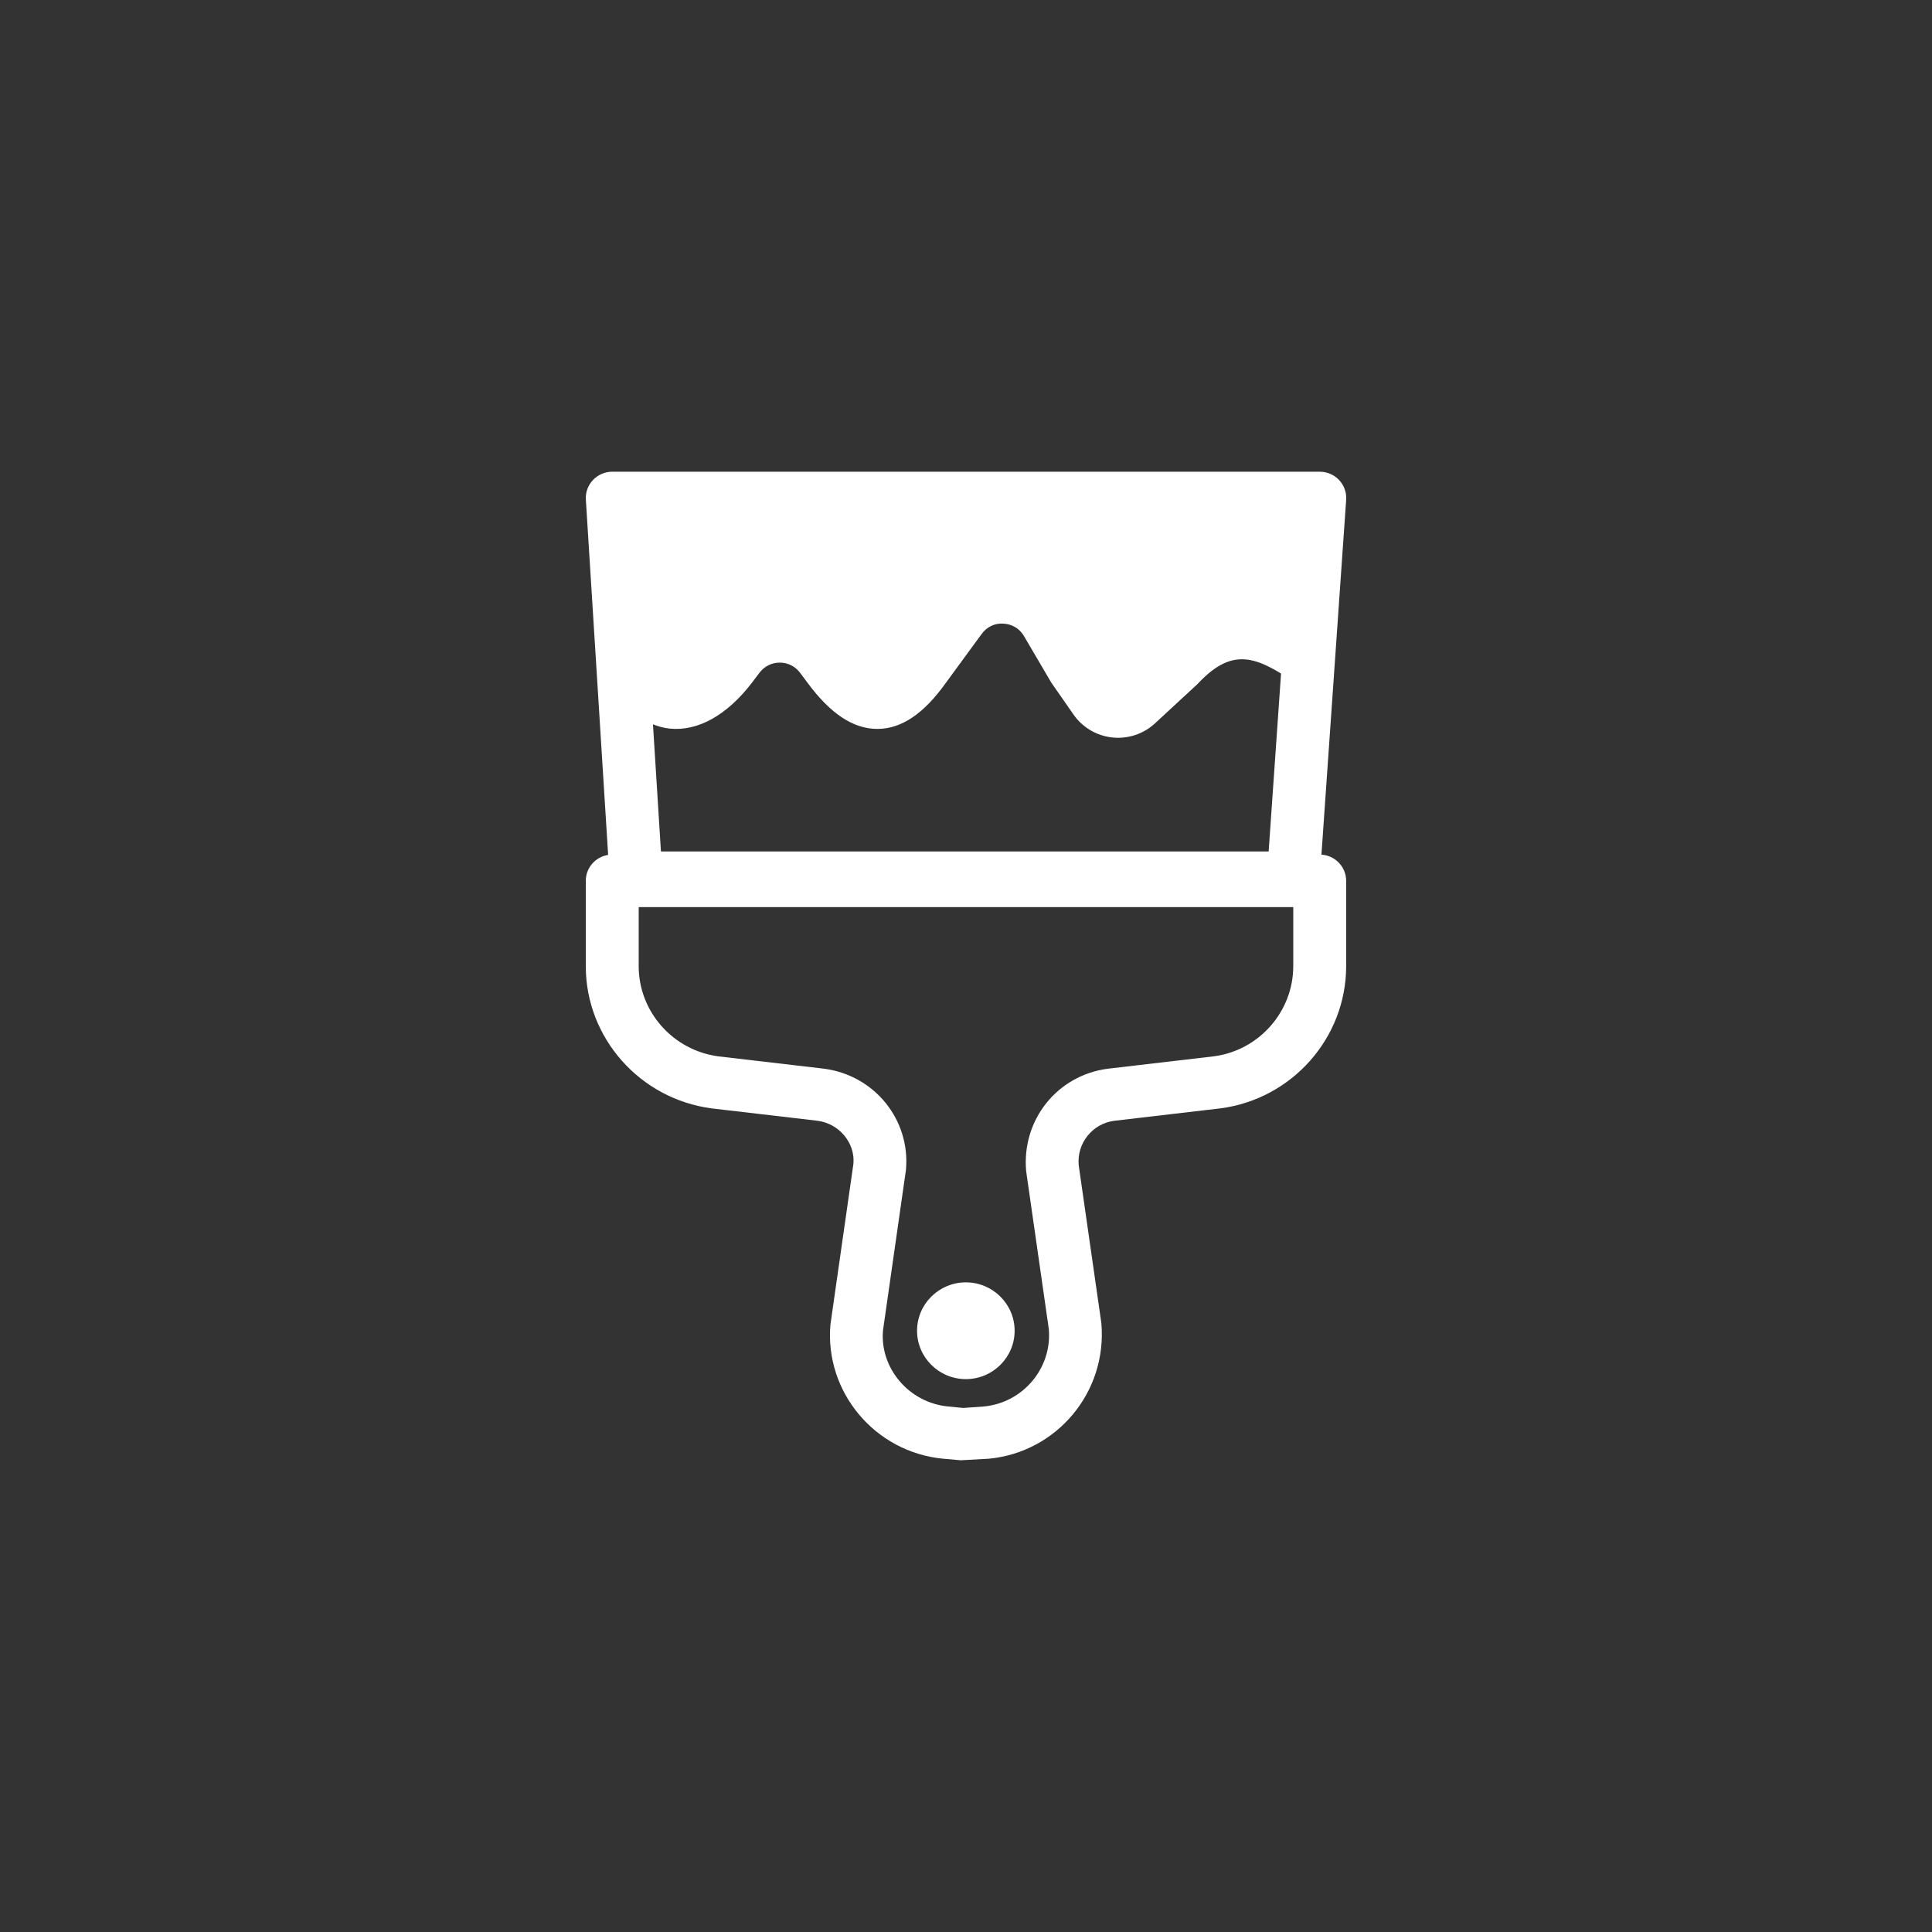 <?xml version="1.0" encoding="UTF-8"?>
<svg width="752pt" height="752pt" version="1.1" viewBox="0 0 752 752" xmlns="http://www.w3.org/2000/svg">
 <rect x="0" y="0" width="752" height="752" fill="#333333" stroke="none"/>
 <g fill="#fff">
  <path d="m373.94 568.39-6.898-0.617c-26.477-2.535-46.129-25.977-43.805-52.25l8.945-62.566c0.695-8.02-5.441-15.609-14.035-16.727l-41.023-4.789c-28.062-3.652-49.117-27.453-49.117-55.383v-33.207c0-5.644 4.609-10.215 10.297-10.215h275.37c5.688 0 10.297 4.57 10.297 10.215v33.207c0 27.93-21.055 51.73-48.98 55.363l-41.285 4.828c-8.465 1.098-14.598 8.688-13.844 17.258l8.82 61.469c2.383 26.824-17.27 50.266-43.746 52.801zm-125.34-215.32v22.992c0 17.707 13.355 32.797 31.066 35.113l41.02 4.789c19.699 2.562 33.672 19.832 31.949 39.324l-8.945 62.566c-1.277 14.613 10.059 28.129 25.336 29.598l5.91 0.57 8.02-0.57c15.277-1.465 26.613-14.984 25.273-30.145l-8.82-61.469c-1.785-20.039 12.191-37.309 31.758-39.852l41.281-4.828c17.574-2.293 30.93-17.387 30.93-35.094v-22.992z"/>
  <path d="m391.06 517.97c0 8.285-6.769 15.004-15.125 15.004s-15.125-6.719-15.125-15.004 6.769-15.004 15.125-15.004 15.125 6.719 15.125 15.004"/>
  <path d="m375.94 536.8c-10.469 0-18.988-8.449-18.988-18.832s8.52-18.832 18.988-18.832 18.988 8.449 18.988 18.832-8.52 18.832-18.988 18.832zm0-30.004c-6.211 0-11.266 5.008-11.266 11.172s5.055 11.172 11.266 11.172 11.266-5.008 11.266-11.172c-0.004-6.164-5.055-11.172-11.266-11.172z"/>
  <path d="m503.4 351.84h-255.82c-5.441 0-9.941-4.199-10.277-9.578l-9.27-147.8c-0.176-2.824 0.828-5.574 2.777-7.633 1.945-2.051 4.66-3.219 7.5-3.219h275.39c2.856 0 5.582 1.176 7.527 3.242 1.949 2.074 2.941 4.848 2.746 7.68l-10.297 147.8c-0.371 5.348-4.863 9.504-10.273 9.504zm-246.14-20.426h236.54l8.875-127.38h-253.4z"/>
  <path d="m242.63 262.79c9.844 20.996 29.523 21.258 45.832 0l3.062-4.043c6.012-7.938 18.027-7.902 23.996 0.066l2.981 3.977c16.895 22.852 31.754 19.281 45.484 0l13.953-19.039c6.363-8.68 19.621-8.012 25.062 1.266l10.422 17.773 8.68 12.469c5.508 7.914 16.816 9.137 23.918 2.586l16.32-15.059c17.309-18.672 30.457-11.023 46.551 0l4.805-68.961-275.39 0.004z"/>
  <path d="m435.2 287.17c-0.766 0-1.535-0.039-2.297-0.121-6.078-0.668-11.562-3.91-15.035-8.898l-8.68-12.469-10.629-18.113c-1.699-2.894-4.617-4.66-7.996-4.828-3.383-0.25-6.469 1.277-8.453 4l-13.949 19.043c-8.523 11.969-17.199 17.855-26.492 17.934h-0.195c-9.332 0-18.207-5.867-27.121-17.914l-2.957-3.961c-1.867-2.484-4.738-3.922-7.863-3.93h-0.023c-3.117 0-5.981 1.418-7.856 3.898l-3.066 4.039c-9.68 12.609-21.023 18.863-31.922 17.746-9.465-1.016-17.523-7.641-22.691-18.664-0.273-0.578-0.434-1.195-0.473-1.836l-4.324-68.957c-0.09-1.406 0.414-2.793 1.387-3.82 0.969-1.027 2.328-1.605 3.75-1.605h275.39c1.43 0 2.789 0.59 3.766 1.625 0.969 1.027 1.469 2.426 1.371 3.832l-4.809 68.957c-0.129 1.836-1.238 3.453-2.906 4.25-1.664 0.797-3.629 0.648-5.16-0.398-15.832-10.824-25.5-16.219-39.832-0.738l-16.605 15.344c-3.918 3.609-9.043 5.586-14.328 5.586zm-45.152-54.652c0.344 0 0.695 0 1.039 0.02 6.82 0.348 12.934 4.051 16.367 9.906l10.418 17.777 8.469 12.129c1.773 2.555 4.57 4.211 7.68 4.547 3.133 0.328 6.207-0.688 8.492-2.793l16.316-15.062c17.355-18.742 32.625-13.387 45.535-5.398l3.816-54.715h-264.39l3.922 62.543c2.606 5.227 7.074 11.223 14.051 11.969 7.031 0.719 15.316-4.258 22.605-13.754l3.047-4.019c3.836-5.066 9.695-7.969 16.086-7.969h0.051c6.406 0.02 12.281 2.953 16.105 8.051l2.977 3.988c6.793 9.195 13.621 14.035 18.938 13.766 5.664-0.051 11.789-4.648 18.215-13.668l13.988-19.102c3.812-5.195 9.836-8.215 16.27-8.215z"/>
 </g>
</svg>

